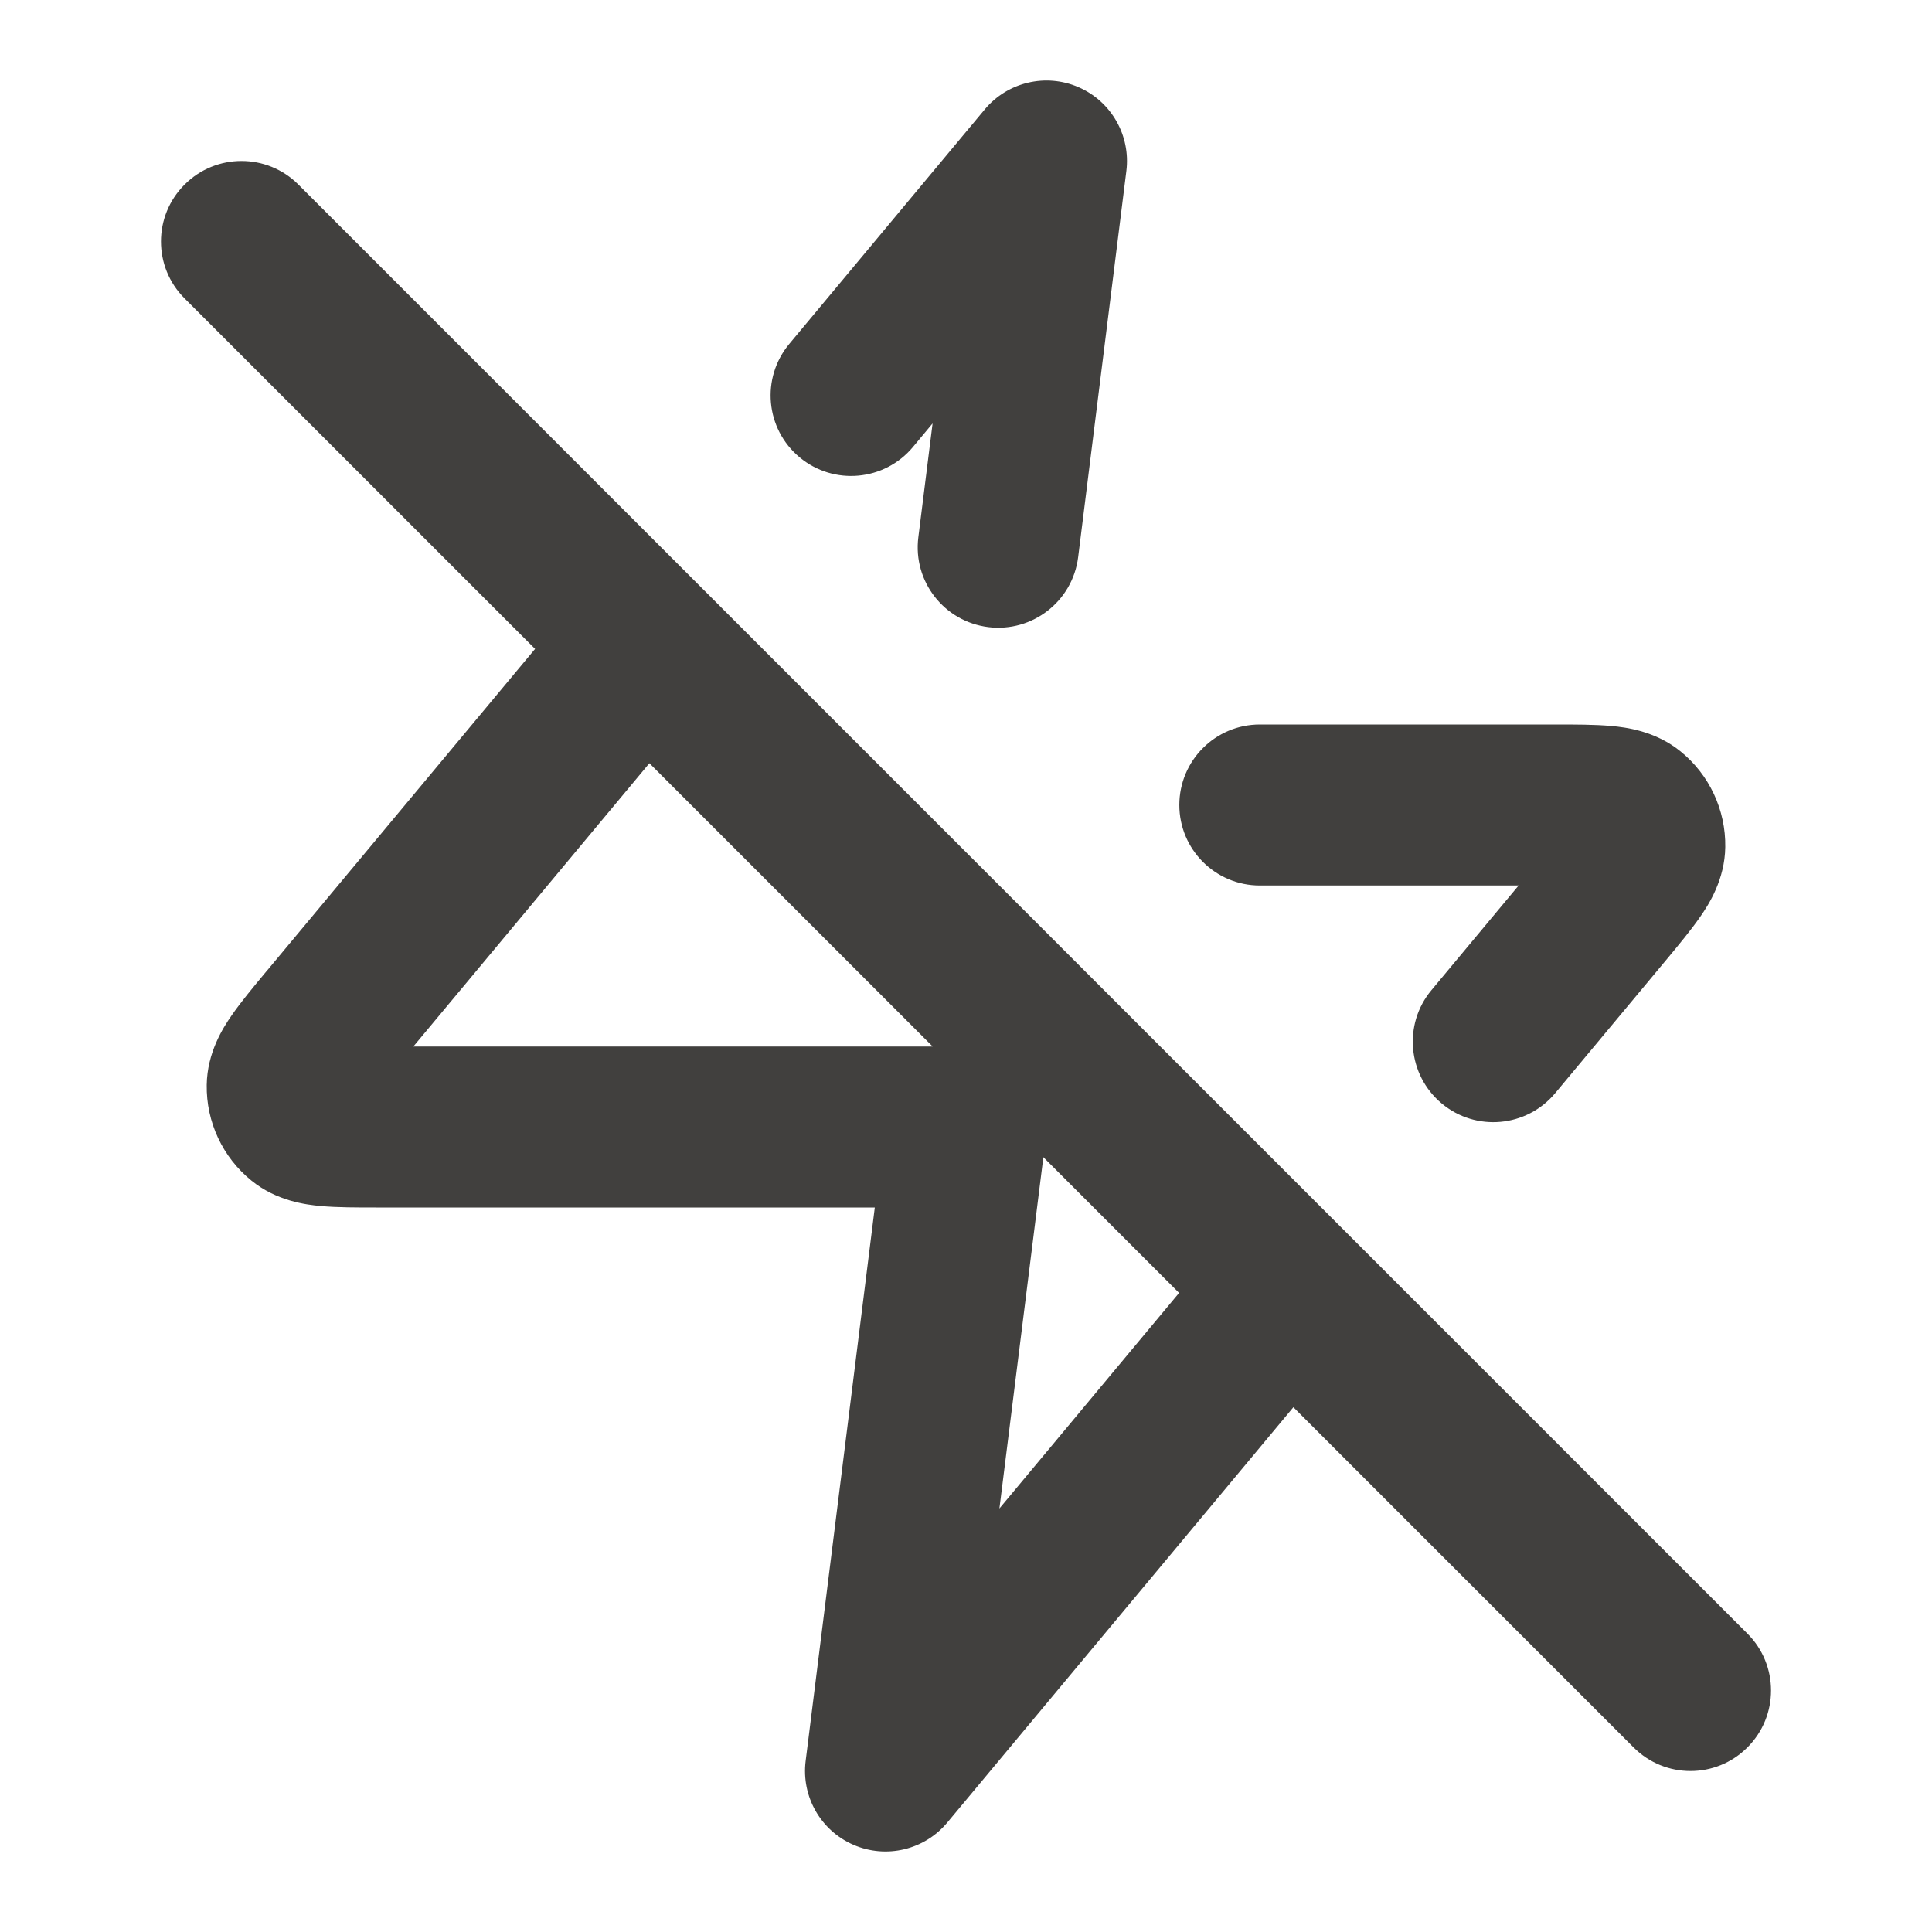<svg width="24" height="24" viewBox="0 0 24 24" fill="none" xmlns="http://www.w3.org/2000/svg">
<path fill-rule="evenodd" clip-rule="evenodd" d="M13.398 1.083C13.805 1.259 14.047 1.684 13.992 2.124L13.393 6.922C13.324 7.47 12.824 7.858 12.276 7.79C11.728 7.721 11.339 7.222 11.408 6.674L11.585 5.26L11.341 5.553C10.987 5.977 10.357 6.034 9.933 5.681C9.508 5.327 9.451 4.697 9.805 4.272L12.232 1.36C12.516 1.019 12.991 0.906 13.398 1.083ZM2.293 2.293C2.683 1.902 3.317 1.902 3.707 2.293L8.7 7.286C8.705 7.291 8.711 7.296 8.716 7.302L16.7 15.286C16.705 15.291 16.711 15.296 16.716 15.302L21.707 20.293C22.098 20.683 22.098 21.317 21.707 21.707C21.317 22.098 20.683 22.098 20.293 21.707L16.067 17.481L11.768 22.64C11.484 22.981 11.009 23.094 10.602 22.917C10.195 22.741 9.953 22.317 10.008 21.876L10.867 15L4.672 15C4.431 15 4.187 15 3.988 14.982C3.799 14.965 3.438 14.92 3.125 14.667C2.766 14.377 2.561 13.938 2.568 13.477C2.574 13.075 2.77 12.768 2.878 12.613C2.992 12.448 3.148 12.26 3.302 12.075C3.31 12.066 3.318 12.057 3.325 12.048L6.647 8.061L2.293 3.707C1.902 3.317 1.902 2.683 2.293 2.293ZM8.067 9.481L5.135 13H11.586L8.067 9.481ZM12.961 14.375L12.415 18.739L14.647 16.061L12.961 14.375ZM18.865 11L17.782 12.3C17.428 12.724 17.486 13.354 17.91 13.708C18.334 14.062 18.965 14.004 19.319 13.58L20.698 11.925C20.852 11.74 21.008 11.552 21.122 11.387C21.23 11.232 21.426 10.925 21.432 10.523C21.439 10.062 21.234 9.623 20.875 9.333C20.562 9.08 20.201 9.035 20.012 9.018C19.813 9 19.569 9 19.328 9L15.65 9C15.098 9 14.65 9.448 14.65 10C14.65 10.552 15.098 11 15.65 11H18.865Z" fill="#41403E"/>
</svg>
